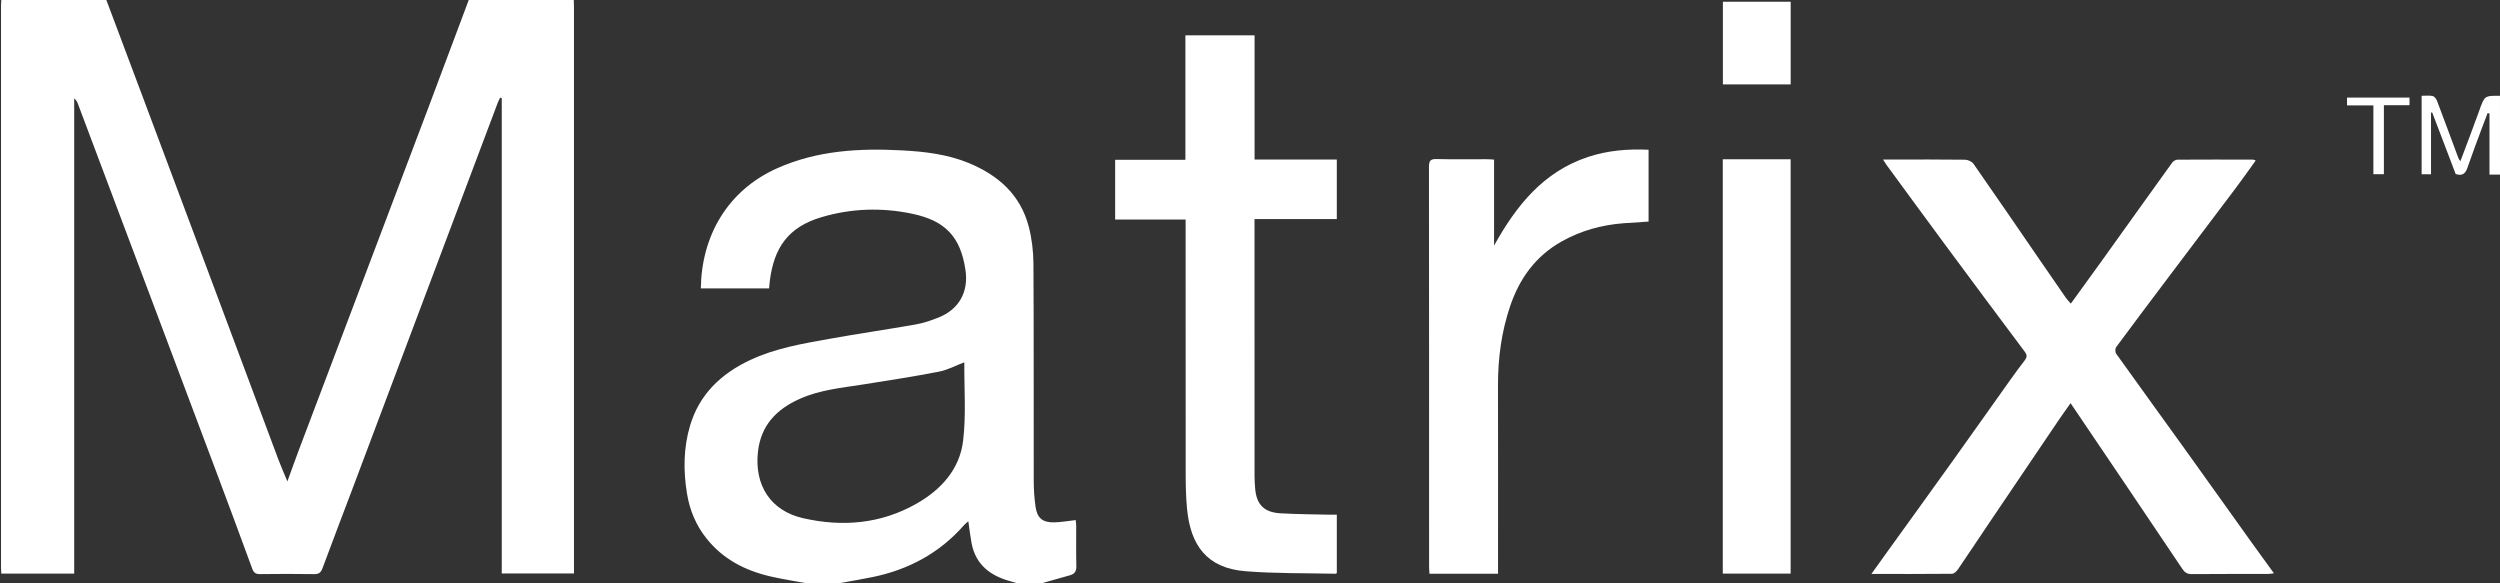 ﻿<?xml version="1.0" encoding="utf-8"?>
<!-- Generator: Adobe Illustrator 24.0.0, SVG Export Plug-In . SVG Version: 6.00 Build 0)  -->
<svg version="1.1" id="Layer_1" xmlns="http://www.w3.org/2000/svg" xmlns:xlink="http://www.w3.org/1999/xlink" x="0px" y="0px"
	 viewBox="0 0 1904 444" style="enable-background:new 0 0 1904 444; fill:#ffffff" xml:space="preserve">
<rect x="0" y="0" width="1904" height="444" fill="#333333" stroke="none"/>
<g>
	<path d="M1904,133c-2.46,0-4.92,0-8.01,0c0-15.8,0-31.17,0-46.54c-0.48-0.11-0.96-0.22-1.44-0.33c-1.48,3.89-2.99,7.76-4.43,11.66
		c-3.69,9.98-7.48,19.93-10.94,29.99c-1.49,4.32-3.73,6.47-8.94,4.77c-5.84-15.34-11.85-31.1-17.86-46.87
		c-0.31,0.02-0.61,0.05-0.92,0.07c0,15.57,0,31.14,0,46.97c-2.73,0-4.78,0-7.15,0c0-19.86,0-39.43,0-59.76
		c2.88,0,5.72-0.38,8.36,0.16c1.3,0.27,2.74,2.06,3.28,3.48c5.56,14.61,10.94,29.28,16.4,43.93c0.21,0.57,0.68,1.04,1.49,2.24
		c4.93-13.17,9.78-25.71,14.3-38.37c4.11-11.51,3.96-11.57,15.84-11.43C1904,93,1904,113,1904,133z"/>
	<path d="M1787.49,80.27c0-2.41,0-4.01,0-5.94c15.89,0,31.6,0,47.59,0c0,1.85,0,3.57,0,5.8c-6.49,0-12.74,0-19.51,0
		c0,17.74,0,34.97,0,52.55c-2.78,0-5.02,0-8,0c0-17.27,0-34.61,0-52.41C1800.59,80.27,1794.33,80.27,1787.49,80.27z"/>
	<path d="M1434.12,121.5c3.12,0,5.07,0,7.01,0c18.5,0,37-0.11,55.49,0.14c2.21,0.03,5.23,1.45,6.46,3.21
		c17.05,24.43,33.85,49.03,50.72,73.58c6.5,9.46,13,18.93,19.55,28.36c1.01,1.45,2.31,2.71,3.8,4.44
		c8.04-11.11,15.77-21.69,23.4-32.34c17.94-25.02,35.82-50.1,53.82-75.07c0.82-1.13,2.62-2.2,3.97-2.21
		c19.16-0.13,38.33-0.08,57.49-0.04c0.6,0,1.19,0.37,2.13,0.67c-5.13,7.1-9.98,14.03-15.06,20.79c-16.9,22.49-33.9,44.9-50.83,67.37
		c-13.52,17.94-27.04,35.88-40.39,53.94c-0.83,1.12-0.82,3.89-0.01,5.03c17.89,25.06,36,49.96,53.96,74.96
		c16.51,22.98,32.9,46.05,49.37,69.06c5.42,7.57,10.91,15.08,16.81,23.22c-1.78,0.23-2.97,0.52-4.16,0.52
		c-19.5,0.03-39-0.07-58.49,0.11c-3.32,0.03-5.25-1.25-6.94-3.76c-14.76-21.97-29.53-43.92-44.33-65.86
		c-13.48-19.98-26.99-39.94-40.93-60.56c-3.11,4.41-6,8.39-8.76,12.45c-17.73,26.18-35.44,52.38-53.13,78.59
		c-8.01,11.87-15.89,23.82-23.97,35.63c-1,1.46-2.9,3.24-4.41,3.26c-20.15,0.22-40.29,0.14-61.43,0.14
		c4.39-6.12,8.28-11.59,12.2-17.03c16.44-22.83,32.93-45.61,49.3-68.48c14.82-20.71,29.5-41.53,44.27-62.28
		c3.57-5.01,7.2-9.99,10.97-14.85c1.77-2.28,2.04-3.98,0.13-6.53c-20.16-26.9-40.22-53.88-60.21-80.9
		c-15.15-20.47-30.16-41.05-45.23-61.58C1436.05,124.58,1435.47,123.59,1434.12,121.5z"/>
	<path d="M1312.07,121.3c17.5,0,34.42,0,51.68,0c0,105.28,0,210.27,0,315.56c-17.23,0-34.29,0-51.68,0
		C1312.07,331.71,1312.07,226.72,1312.07,121.3z"/>
	<path d="M1363.78,64.26c-17.34,0-34.27,0-51.62,0c0-21,0-41.84,0-62.96c17.18,0,34.24,0,51.62,0
		C1363.78,22.23,1363.78,42.97,1363.78,64.26z"/>
	<path d="M1140.91,436.97c-17.7,0-34.66,0-52.22,0c-0.1-1.86-0.29-3.6-0.29-5.35c-0.01-101.49,0.01-202.98-0.1-304.47
		c0-4.37,0.86-6.15,5.7-6.02c12.82,0.34,25.66,0.11,38.49,0.13c1.62,0,3.24,0.18,5.39,0.31c0,22.08,0,43.77,0,65.46
		c16.86-30.32,37.44-56.23,71.66-67.53c14.8-4.89,30.18-6.19,46.01-5.46c0,18.36,0,36.29,0,54.71c-6.36,0.42-12.77,0.78-19.16,1.28
		c-16.64,1.3-32.37,5.63-47.02,13.85c-19.78,11.1-32.06,28.13-39.21,49.18c-6.65,19.57-9.34,39.79-9.29,60.45
		c0.11,45.66,0.03,91.32,0.03,136.99C1140.91,432.47,1140.91,434.44,1140.91,436.97z"/>
	<path d="M1018.12,391.97c0,15.16,0,29.77,0,44.37c-0.27,0.23-0.53,0.63-0.78,0.62c-22.96-0.53-46-0.08-68.85-1.92
		c-29.31-2.35-41.75-19.69-44.42-47.36c-0.83-8.6-1.04-17.29-1.05-25.94c-0.08-62.66-0.05-125.32-0.05-187.98c0-1.99,0-3.98,0-6.55
		c-17.91,0-35.63,0-53.67,0c0-15.33,0-30.08,0-45.49c17.63,0,35.34,0,53.5,0c0-31.92,0-63.19,0-94.83c17.66,0,34.87,0,52.68,0
		c0,31.54,0,62.79,0,94.63c21.19,0,41.78,0,62.63,0c0,15.36,0,30.12,0,45.34c-20.81,0-41.41,0-62.67,0c0,2.24,0,4.03,0,5.82
		c0,63.33-0.01,126.66,0.02,189.98c0,2.99,0.21,5.99,0.43,8.98c0.92,12.46,6.59,18.52,19.17,19.28c12.46,0.75,24.96,0.75,37.45,1.07
		C1014.29,392.01,1016.08,391.97,1018.12,391.97z"/>
	<path d="M613,444c-8.8-1.66-17.67-3.01-26.38-5.03c-19.3-4.49-36.15-13.18-48.74-29.12c-7.96-10.08-12.65-21.53-14.68-34.01
		c-2.84-17.45-2.7-34.95,2.44-51.98c7.15-23.69,23.54-39.2,45.45-49.55c19.22-9.08,39.94-12.55,60.56-16.25
		c21.95-3.94,44.04-7.13,66-11.01c5.84-1.03,11.6-3.03,17.13-5.23c15.65-6.24,23.03-19.57,20.51-36.32
		c-3.77-25.1-15.25-37.42-40.62-42.73c-23.22-4.85-46.36-4.12-69.16,2.67c-25.19,7.51-36.17,23.13-39.29,49.04
		c-0.2,1.62-0.31,3.25-0.48,5.15c-17.5,0-34.74,0-51.98,0c0.49-39.69,20.13-74.59,58.25-91.54c30.43-13.53,62.46-15.31,94.99-13.56
		c17.16,0.92,34.16,2.87,50.33,9.45c22.84,9.3,39.84,24.24,46.2,48.76c2.36,9.09,3.48,18.74,3.54,28.15
		c0.32,55.16,0.11,110.33,0.22,165.5c0.01,6.48,0.47,13,1.36,19.42c1.21,8.74,5.37,12.21,14.23,12.02
		c5.27-0.11,10.52-1.08,16.39-1.73c0.12,1.36,0.37,2.92,0.37,4.49c0.04,10.17-0.15,20.34,0.11,30.5c0.1,3.81-1.22,6-4.75,7.01
		c-6.99,1.99-13.99,3.95-20.98,5.92c-6.67,0-13.33,0-20,0c-1.24-0.38-2.47-0.79-3.73-1.12c-15.61-4.11-27.19-12.43-30.36-29.35
		c-0.99-5.31-1.59-10.7-2.44-16.57c-1.26,1.12-2.31,1.87-3.14,2.82c-18.69,21.35-42.3,34.06-69.89,39.72
		c-8.12,1.67-16.3,3.01-24.45,4.5C631,444,622,444,613,444z M734.18,276.02c-6.36,2.42-12.48,5.76-19,7.02
		c-19.26,3.72-38.66,6.77-58.05,9.8c-16.27,2.54-32.78,4.1-48.01,10.91c-17.62,7.87-29.69,20.09-31.89,40.52
		c-2.71,25.21,9.56,44.69,34.25,50.35c29.98,6.86,59.29,4.46,86.54-11.03c18.83-10.71,32.93-26.25,35.51-48.05
		c2.31-19.53,0.76-39.51,0.9-59.3C734.43,276.14,734.2,276.03,734.18,276.02z"/>
	<path d="M437,0c0.04,2,0.13,4,0.13,5.99c0.01,141.48,0.01,282.96,0.01,424.43c0,1.98,0,3.96,0,6.34c-18.36,0-36.42,0-55,0
		c0-120.62,0-241.33,0-362.03c-0.4-0.13-0.79-0.27-1.19-0.4c-0.64,1.34-1.38,2.63-1.9,4.01c-11.97,31.75-23.91,63.52-35.87,95.28
		c-12.66,33.63-25.33,67.25-37.98,100.88c-12.07,32.07-24.1,64.16-36.18,96.23c-7.8,20.7-15.75,41.35-23.43,62.09
		c-1.24,3.35-2.85,4.49-6.43,4.43c-13.66-0.22-27.33-0.2-40.99-0.01c-3.38,0.05-4.92-0.98-6.1-4.2
		c-9.07-24.84-18.32-49.63-27.6-74.4c-11.9-31.78-23.87-63.53-35.82-95.3c-12.06-32.07-24.13-64.14-36.19-96.21
		c-11.01-29.27-22.02-58.54-33.03-87.8c-0.58-1.53-1.24-3.03-2.92-4.44c0,120.54,0,241.07,0,361.94c-18.87,0-36.94,0-55.51,0
		c-0.09-1.89-0.24-3.65-0.24-5.42c-0.01-142.14-0.01-284.29,0-426.43C0.76,3.32,0.92,1.66,1,0c26.67,0,53.33,0,80,0
		c9.88,26.3,19.76,52.6,29.62,78.91c16.75,44.69,33.5,89.39,50.21,134.1c17.07,45.65,34.09,91.31,51.18,136.95
		c1.95,5.2,4.23,10.28,6.87,16.68c3.23-8.85,5.92-16.47,8.77-24.03c16.64-44.03,33.31-88.04,49.97-132.05
		c16.25-42.93,32.52-85.85,48.72-128.8C336.62,54.52,346.79,27.25,357,0C383.67,0,410.33,0,437,0z"/>
</g>
</svg>
